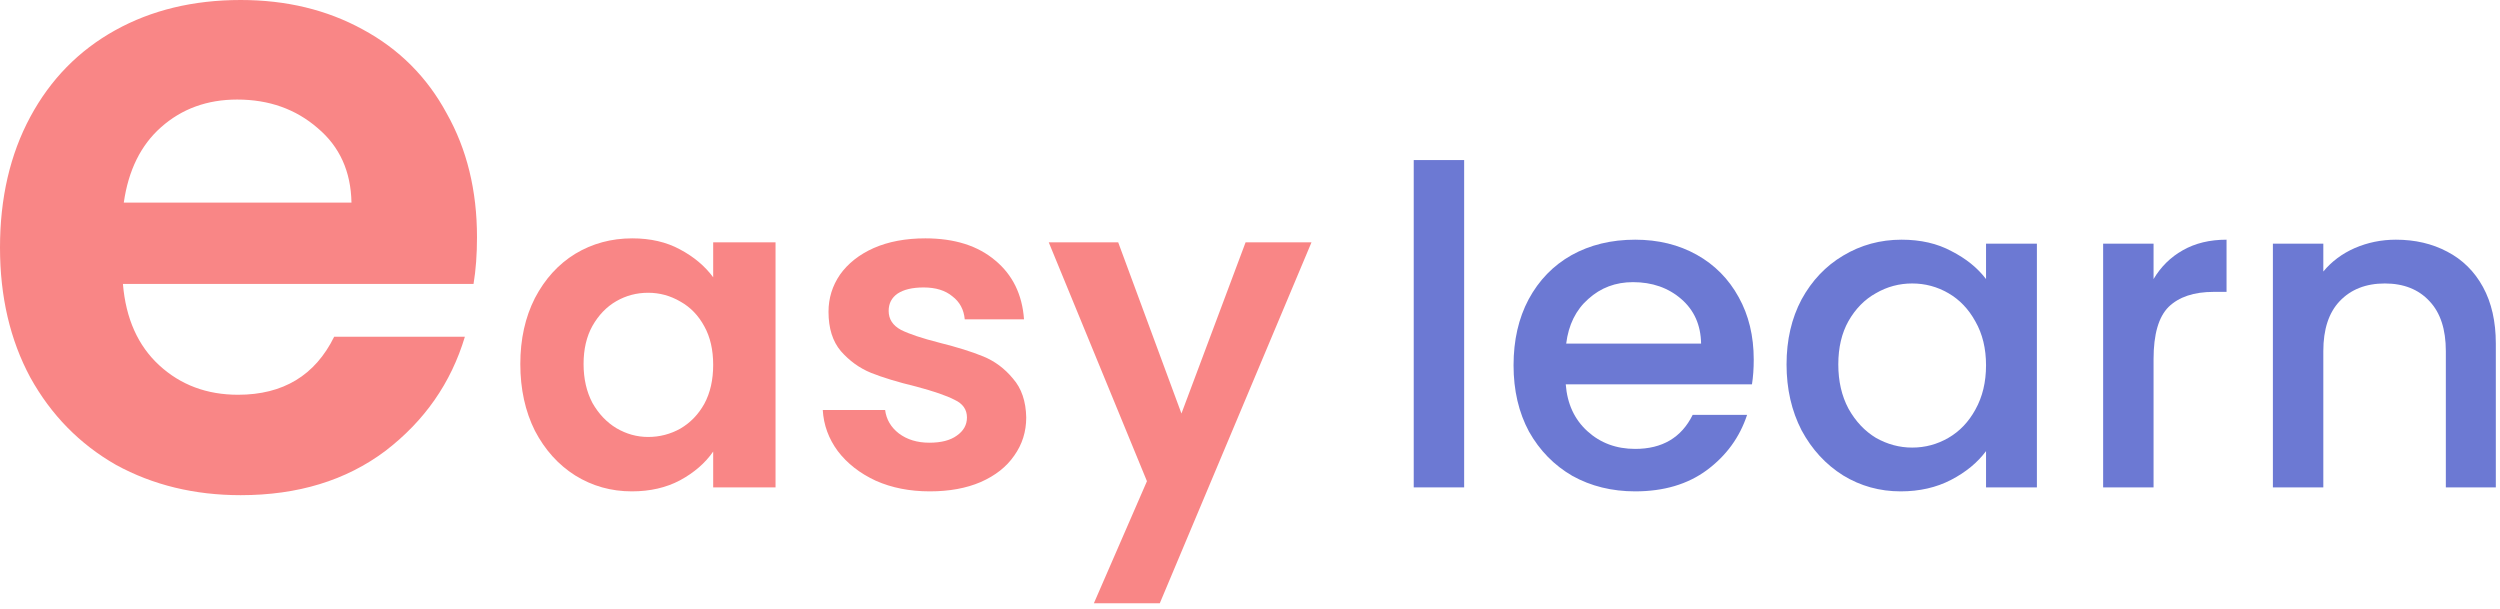 <svg width="312" height="76" viewBox="0 0 312 76" fill="none" xmlns="http://www.w3.org/2000/svg">
<path d="M59.529 29.603C59.529 31.763 59.385 33.708 59.097 35.437H15.341C15.702 39.758 17.214 43.143 19.879 45.592C22.544 48.041 25.821 49.266 29.711 49.266C35.329 49.266 39.326 46.853 41.703 42.027H58.017C56.288 47.789 52.975 52.543 48.077 56.288C43.179 59.961 37.165 61.798 30.035 61.798C24.273 61.798 19.087 60.538 14.477 58.017C9.94 55.424 6.374 51.786 3.781 47.105C1.26 42.423 0 37.021 0 30.899C0 24.705 1.26 19.267 3.781 14.585C6.302 9.904 9.832 6.302 14.369 3.781C18.907 1.26 24.129 0 30.035 0C35.725 0 40.803 1.224 45.268 3.673C49.806 6.122 53.299 9.615 55.748 14.153C58.269 18.619 59.529 23.768 59.529 29.603ZM43.864 25.281C43.792 21.392 42.387 18.294 39.65 15.99C36.913 13.613 33.564 12.424 29.603 12.424C25.857 12.424 22.688 13.577 20.095 15.882C17.574 18.114 16.026 21.248 15.45 25.281H43.864Z" fill="#F98686"/>
<path d="M64.936 45.424C64.936 42.333 65.544 39.591 66.758 37.199C68.009 34.807 69.684 32.967 71.781 31.679C73.916 30.391 76.29 29.747 78.903 29.747C81.184 29.747 83.172 30.207 84.865 31.127C86.594 32.047 87.974 33.206 89.005 34.605V30.244H96.788V60.826H89.005V56.354C88.011 57.79 86.631 58.986 84.865 59.943C83.135 60.862 81.129 61.322 78.847 61.322C76.271 61.322 73.916 60.66 71.781 59.335C69.684 58.01 68.009 56.152 66.758 53.76C65.544 51.331 64.936 48.552 64.936 45.424ZM89.005 45.535C89.005 43.658 88.637 42.057 87.901 40.732C87.165 39.37 86.171 38.34 84.92 37.641C83.668 36.905 82.325 36.537 80.89 36.537C79.455 36.537 78.13 36.886 76.915 37.586C75.701 38.285 74.707 39.315 73.934 40.677C73.198 42.002 72.83 43.584 72.83 45.424C72.83 47.264 73.198 48.884 73.934 50.282C74.707 51.644 75.701 52.693 76.915 53.429C78.167 54.165 79.491 54.533 80.89 54.533C82.325 54.533 83.668 54.183 84.92 53.484C86.171 52.748 87.165 51.717 87.901 50.392C88.637 49.031 89.005 47.412 89.005 45.535Z" fill="#F98686"/>
<path d="M116.039 61.322C113.537 61.322 111.292 60.881 109.304 59.998C107.317 59.078 105.735 57.845 104.557 56.299C103.416 54.754 102.791 53.042 102.68 51.165H110.464C110.611 52.343 111.181 53.318 112.175 54.091C113.205 54.864 114.475 55.25 115.984 55.25C117.456 55.25 118.597 54.956 119.406 54.367C120.253 53.778 120.676 53.024 120.676 52.104C120.676 51.11 120.161 50.374 119.13 49.896C118.137 49.38 116.536 48.828 114.328 48.24C112.046 47.688 110.169 47.117 108.697 46.528C107.262 45.94 106.011 45.038 104.943 43.823C103.913 42.609 103.398 40.971 103.398 38.91C103.398 37.218 103.876 35.672 104.833 34.273C105.827 32.875 107.225 31.771 109.028 30.961C110.868 30.152 113.021 29.747 115.487 29.747C119.13 29.747 122.038 30.667 124.209 32.507C126.38 34.31 127.576 36.758 127.797 39.849H120.4C120.29 38.634 119.774 37.678 118.854 36.978C117.971 36.242 116.775 35.874 115.266 35.874C113.868 35.874 112.782 36.132 112.009 36.647C111.273 37.162 110.905 37.88 110.905 38.8C110.905 39.831 111.42 40.622 112.451 41.174C113.481 41.689 115.082 42.223 117.253 42.775C119.462 43.327 121.283 43.897 122.718 44.486C124.154 45.075 125.387 45.995 126.417 47.246C127.484 48.46 128.036 50.08 128.073 52.104C128.073 53.87 127.576 55.453 126.583 56.851C125.626 58.25 124.227 59.354 122.387 60.163C120.584 60.936 118.468 61.322 116.039 61.322Z" fill="#F98686"/>
<path d="M163.674 30.244L144.74 75.289H136.515L143.139 60.053L130.884 30.244H139.551L147.445 51.607L155.449 30.244H163.674Z" fill="#F98686"/>
<path d="M182.726 19.976V60.826H176.433V19.976H182.726Z" fill="#6C79D3"/>
<path d="M218.866 44.872C218.866 46.013 218.792 47.044 218.645 47.964H195.405C195.589 50.392 196.49 52.343 198.11 53.815C199.729 55.287 201.716 56.023 204.071 56.023C207.457 56.023 209.849 54.606 211.248 51.773H218.038C217.118 54.569 215.443 56.87 213.014 58.673C210.622 60.439 207.641 61.322 204.071 61.322C201.164 61.322 198.551 60.678 196.233 59.39C193.951 58.066 192.148 56.225 190.823 53.87C189.535 51.478 188.891 48.718 188.891 45.59C188.891 42.462 189.517 39.72 190.768 37.365C192.056 34.973 193.841 33.133 196.122 31.845C198.441 30.556 201.091 29.913 204.071 29.913C206.942 29.913 209.5 30.538 211.745 31.789C213.989 33.041 215.738 34.807 216.989 37.089C218.24 39.334 218.866 41.928 218.866 44.872ZM212.297 42.885C212.26 40.566 211.432 38.708 209.813 37.31C208.193 35.911 206.188 35.212 203.795 35.212C201.624 35.212 199.766 35.911 198.22 37.31C196.674 38.671 195.754 40.53 195.46 42.885H212.297Z" fill="#6C79D3"/>
<path d="M222.961 45.48C222.961 42.425 223.587 39.72 224.838 37.365C226.126 35.01 227.856 33.188 230.027 31.9C232.235 30.575 234.664 29.913 237.314 29.913C239.706 29.913 241.785 30.391 243.551 31.348C245.355 32.268 246.79 33.427 247.857 34.825V30.409H254.205V60.826H247.857V56.299C246.79 57.734 245.336 58.93 243.496 59.887C241.656 60.844 239.558 61.322 237.203 61.322C234.59 61.322 232.198 60.66 230.027 59.335C227.856 57.974 226.126 56.097 224.838 53.705C223.587 51.276 222.961 48.534 222.961 45.48ZM247.857 45.59C247.857 43.492 247.416 41.67 246.532 40.125C245.686 38.579 244.563 37.402 243.165 36.592C241.767 35.782 240.258 35.377 238.638 35.377C237.019 35.377 235.51 35.782 234.112 36.592C232.713 37.365 231.573 38.524 230.689 40.07C229.843 41.578 229.42 43.382 229.42 45.48C229.42 47.577 229.843 49.417 230.689 51C231.573 52.582 232.713 53.797 234.112 54.643C235.547 55.453 237.056 55.858 238.638 55.858C240.258 55.858 241.767 55.453 243.165 54.643C244.563 53.833 245.686 52.656 246.532 51.11C247.416 49.528 247.857 47.688 247.857 45.59Z" fill="#6C79D3"/>
<path d="M268.764 34.825C269.684 33.28 270.899 32.084 272.407 31.237C273.953 30.354 275.775 29.913 277.873 29.913V36.426H276.272C273.806 36.426 271.929 37.052 270.641 38.303C269.39 39.554 268.764 41.726 268.764 44.817V60.826H262.471V30.409H268.764V34.825Z" fill="#6C79D3"/>
<path d="M299.003 29.913C301.395 29.913 303.53 30.409 305.407 31.403C307.32 32.397 308.811 33.869 309.878 35.819C310.945 37.77 311.479 40.125 311.479 42.885V60.826H305.241V43.823C305.241 41.1 304.56 39.021 303.199 37.586C301.837 36.114 299.979 35.377 297.623 35.377C295.268 35.377 293.391 36.114 291.993 37.586C290.631 39.021 289.95 41.1 289.95 43.823V60.826H283.657V30.409H289.95V33.887C290.981 32.636 292.287 31.66 293.869 30.961C295.489 30.262 297.2 29.913 299.003 29.913Z" fill="#6C79D3"/>
</svg>

